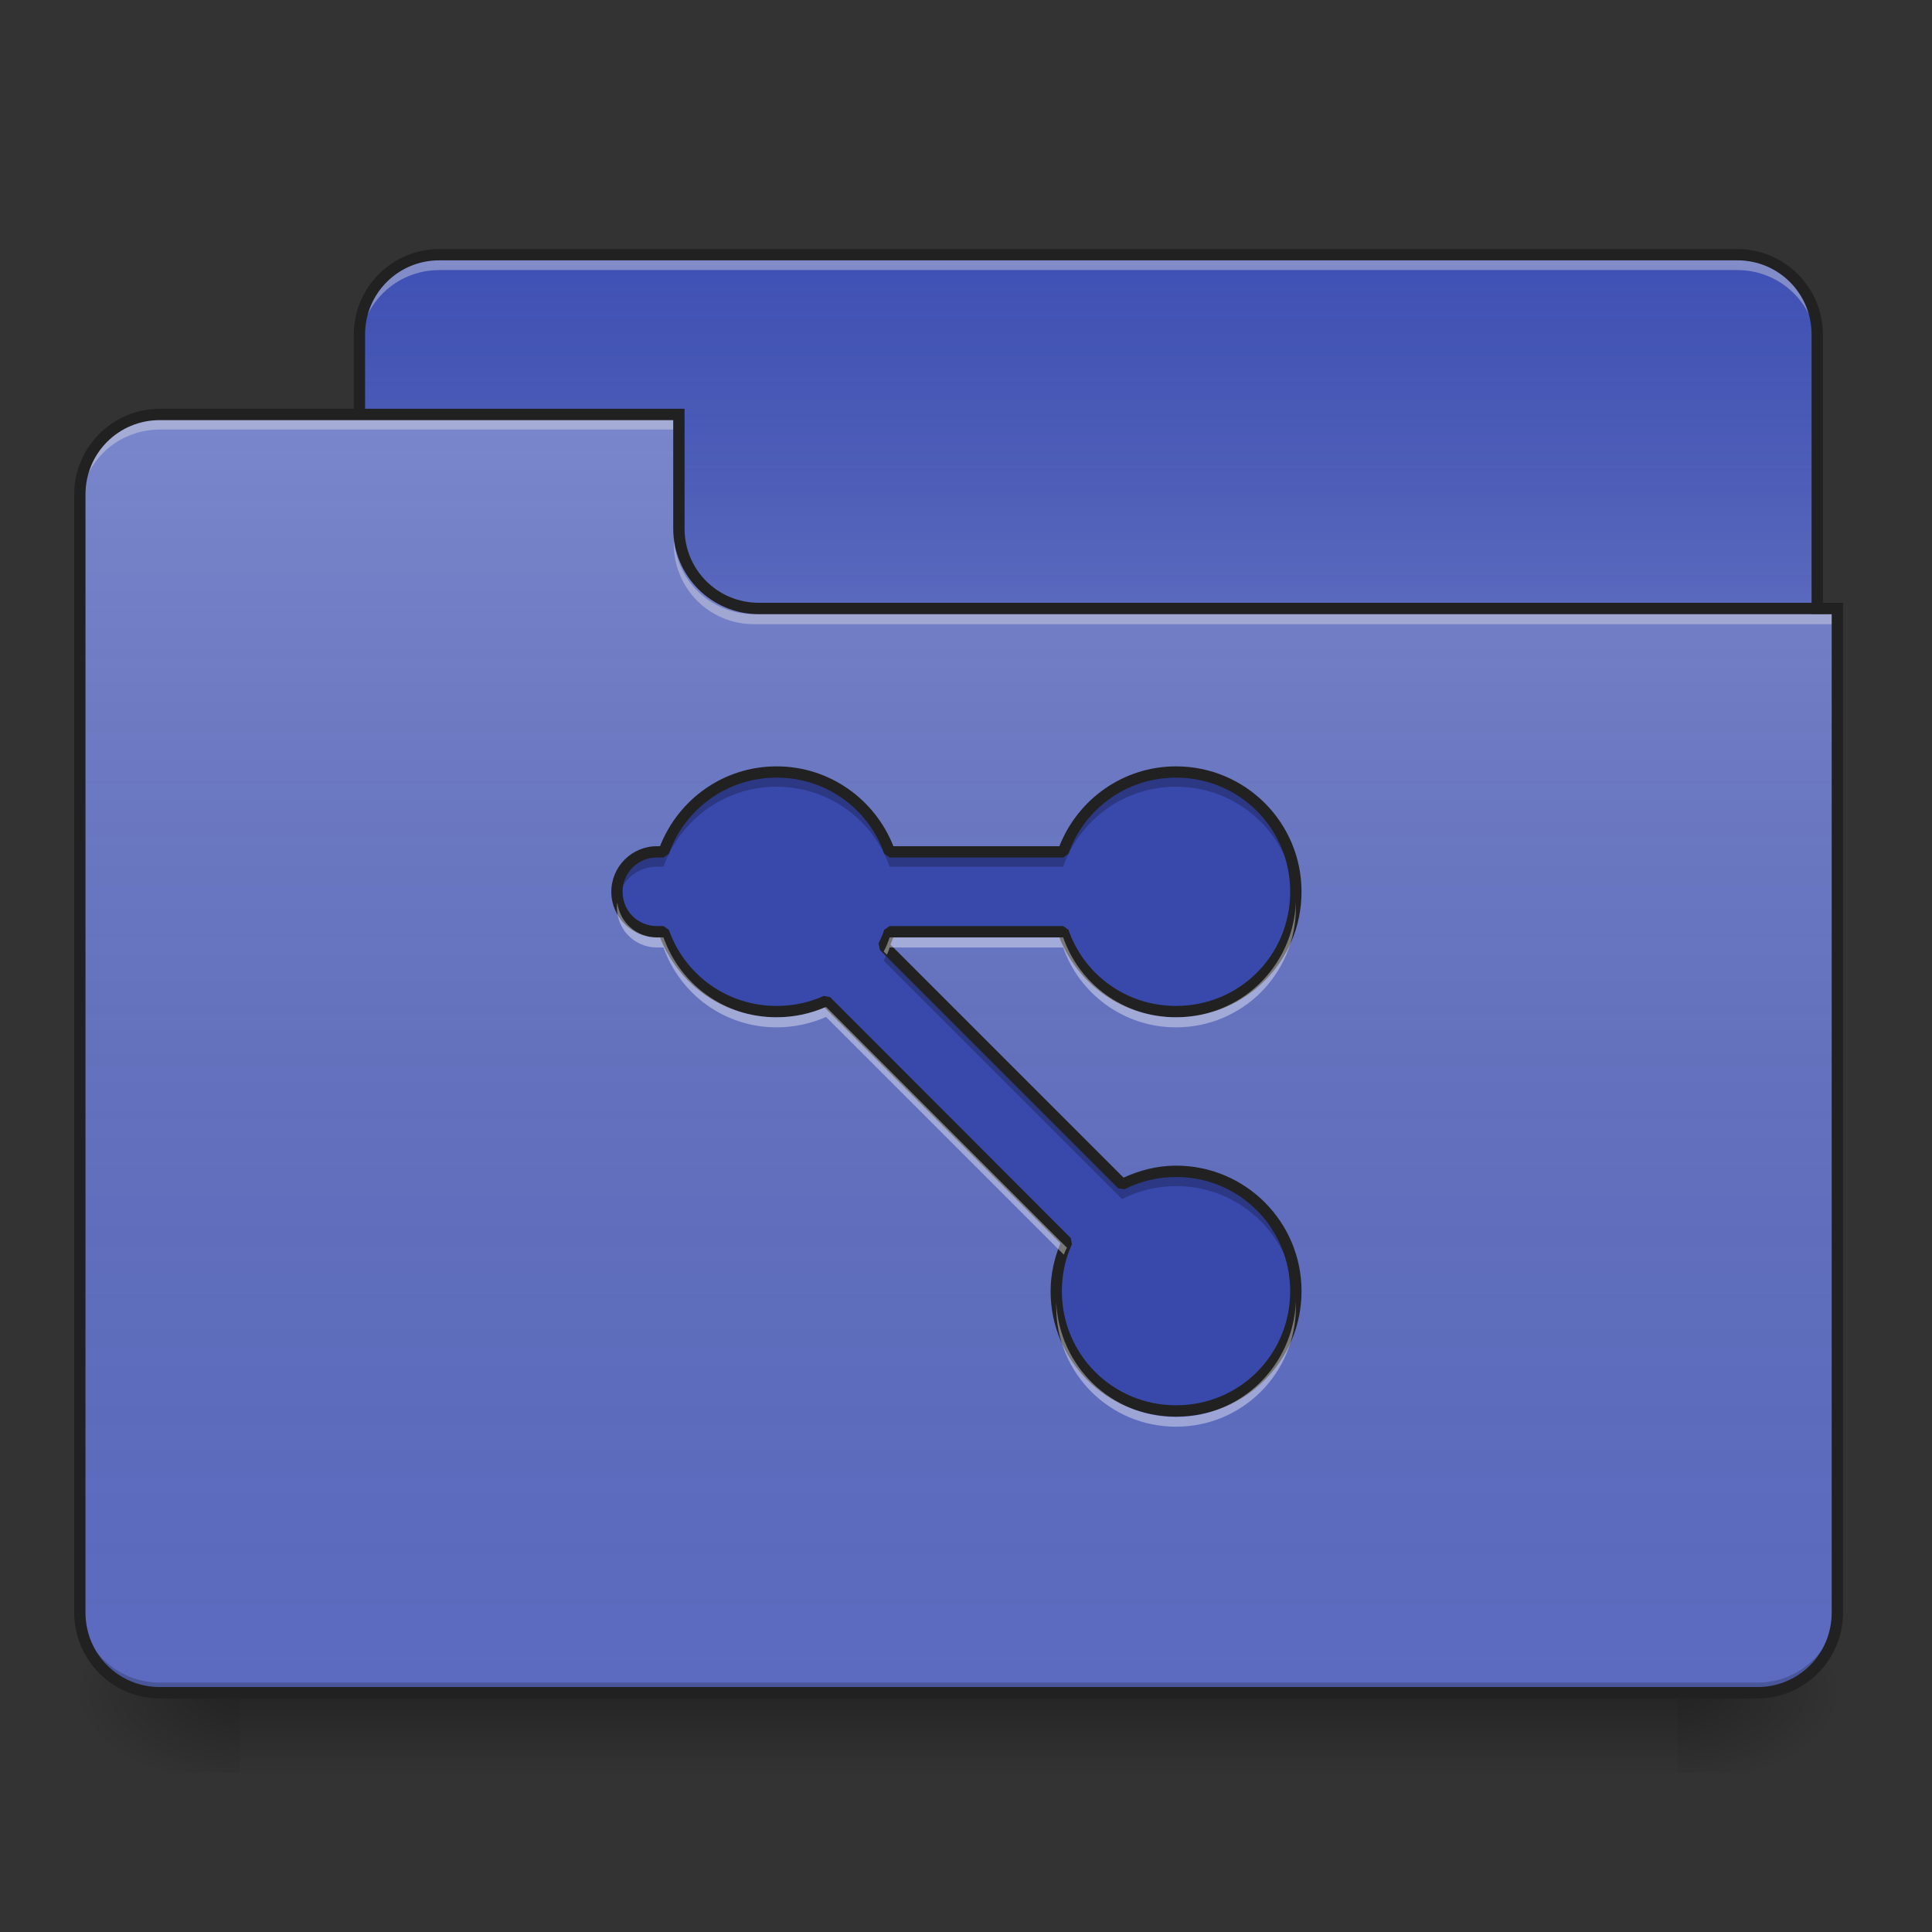 <?xml version="1.0" encoding="UTF-8"?>
<svg xmlns="http://www.w3.org/2000/svg" xmlns:xlink="http://www.w3.org/1999/xlink" width="24px" height="24px" viewBox="0 0 24 24" version="1.1">
<rect x="0" y="0" width="24" height="24" fill="#333333" stroke="none"/>
<defs>
<linearGradient id="linear0" gradientUnits="userSpaceOnUse" x1="254" y1="233.5" x2="254" y2="254.667" gradientTransform="matrix(0.047,0,0,0.047,-0,10.079)">
<stop offset="0" style="stop-color:rgb(0%,0%,0%);stop-opacity:0.275;"/>
<stop offset="1" style="stop-color:rgb(0%,0%,0%);stop-opacity:0;"/>
</linearGradient>
<radialGradient id="radial0" gradientUnits="userSpaceOnUse" cx="450.909" cy="189.579" fx="450.909" fy="189.579" r="21.167" gradientTransform="matrix(0,-0.059,-0.105,-0,40.586,47.697)">
<stop offset="0" style="stop-color:rgb(0%,0%,0%);stop-opacity:0.314;"/>
<stop offset="0.222" style="stop-color:rgb(0%,0%,0%);stop-opacity:0.275;"/>
<stop offset="1" style="stop-color:rgb(0%,0%,0%);stop-opacity:0;"/>
</radialGradient>
<radialGradient id="radial1" gradientUnits="userSpaceOnUse" cx="450.909" cy="189.579" fx="450.909" fy="189.579" r="21.167" gradientTransform="matrix(-0,0.059,0.105,0,-16.772,-5.646)">
<stop offset="0" style="stop-color:rgb(0%,0%,0%);stop-opacity:0.314;"/>
<stop offset="0.222" style="stop-color:rgb(0%,0%,0%);stop-opacity:0.275;"/>
<stop offset="1" style="stop-color:rgb(0%,0%,0%);stop-opacity:0;"/>
</radialGradient>
<radialGradient id="radial2" gradientUnits="userSpaceOnUse" cx="450.909" cy="189.579" fx="450.909" fy="189.579" r="21.167" gradientTransform="matrix(-0,-0.059,0.105,-0,-16.772,47.697)">
<stop offset="0" style="stop-color:rgb(0%,0%,0%);stop-opacity:0.314;"/>
<stop offset="0.222" style="stop-color:rgb(0%,0%,0%);stop-opacity:0.275;"/>
<stop offset="1" style="stop-color:rgb(0%,0%,0%);stop-opacity:0;"/>
</radialGradient>
<radialGradient id="radial3" gradientUnits="userSpaceOnUse" cx="450.909" cy="189.579" fx="450.909" fy="189.579" r="21.167" gradientTransform="matrix(0,0.059,-0.105,0,40.586,-5.646)">
<stop offset="0" style="stop-color:rgb(0%,0%,0%);stop-opacity:0.314;"/>
<stop offset="0.222" style="stop-color:rgb(0%,0%,0%);stop-opacity:0.275;"/>
<stop offset="1" style="stop-color:rgb(0%,0%,0%);stop-opacity:0;"/>
</radialGradient>
<linearGradient id="linear1" gradientUnits="userSpaceOnUse" x1="254" y1="-147.5" x2="254" y2="-31.083" gradientTransform="matrix(0.047,0,0,0.047,0,10.079)">
<stop offset="0" style="stop-color:rgb(64.314%,64.314%,64.314%);stop-opacity:0;"/>
<stop offset="1" style="stop-color:rgb(100%,100%,100%);stop-opacity:0.196;"/>
</linearGradient>
<linearGradient id="linear2" gradientUnits="userSpaceOnUse" x1="254" y1="233.5" x2="254" y2="-105.167" gradientTransform="matrix(0.047,0,0,0.047,-0,10.079)">
<stop offset="0" style="stop-color:rgb(34.51%,34.51%,34.51%);stop-opacity:0;"/>
<stop offset="1" style="stop-color:rgb(98.039%,98.039%,98.039%);stop-opacity:0.196;"/>
</linearGradient>
</defs>
<g id="surface1">
<path style=" stroke:none;fill-rule:nonzero;fill:url(#linear0);" d="M 2.977 21.027 L 20.84 21.027 L 20.84 22.02 L 2.977 22.02 Z M 2.977 21.027 "/>
<path style=" stroke:none;fill-rule:nonzero;fill:url(#radial0);" d="M 20.84 21.027 L 22.824 21.027 L 22.824 20.031 L 20.84 20.031 Z M 20.84 21.027 "/>
<path style=" stroke:none;fill-rule:nonzero;fill:url(#radial1);" d="M 2.977 21.027 L 0.992 21.027 L 0.992 22.02 L 2.977 22.02 Z M 2.977 21.027 "/>
<path style=" stroke:none;fill-rule:nonzero;fill:url(#radial2);" d="M 2.977 21.027 L 0.992 21.027 L 0.992 20.031 L 2.977 20.031 Z M 2.977 21.027 "/>
<path style=" stroke:none;fill-rule:nonzero;fill:url(#radial3);" d="M 20.84 21.027 L 22.824 21.027 L 22.824 22.02 L 20.84 22.02 Z M 20.84 21.027 "/>
<path style=" stroke:none;fill-rule:nonzero;fill:rgb(24.706%,31.765%,70.98%);fill-opacity:1;" d="M 5.457 3.164 L 21.582 3.164 C 22.129 3.164 22.574 3.609 22.574 4.156 L 22.574 7.879 C 22.574 8.426 22.129 8.871 21.582 8.871 L 5.457 8.871 C 4.91 8.871 4.465 8.426 4.465 7.879 L 4.465 4.156 C 4.465 3.609 4.91 3.164 5.457 3.164 Z M 5.457 3.164 "/>
<path style=" stroke:none;fill-rule:nonzero;fill:url(#linear1);" d="M 5.457 3.164 L 21.582 3.164 C 22.129 3.164 22.574 3.609 22.574 4.156 L 22.574 7.879 C 22.574 8.426 22.129 8.871 21.582 8.871 L 5.457 8.871 C 4.91 8.871 4.465 8.426 4.465 7.879 L 4.465 4.156 C 4.465 3.609 4.91 3.164 5.457 3.164 Z M 5.457 3.164 "/>
<path style=" stroke:none;fill-rule:nonzero;fill:rgb(90.196%,90.196%,90.196%);fill-opacity:0.392;" d="M 5.457 3.23 C 4.906 3.23 4.465 3.672 4.465 4.223 L 4.465 4.348 C 4.465 3.797 4.906 3.355 5.457 3.355 L 21.582 3.355 C 22.133 3.355 22.574 3.797 22.574 4.348 L 22.574 4.223 C 22.574 3.672 22.133 3.23 21.582 3.23 Z M 5.457 3.23 "/>
<path style=" stroke:none;fill-rule:nonzero;fill:rgb(12.941%,12.941%,12.941%);fill-opacity:1;" d="M 5.457 3.094 C 4.871 3.094 4.395 3.57 4.395 4.156 L 4.395 7.879 C 4.395 8.465 4.871 8.941 5.457 8.941 L 21.582 8.941 C 22.168 8.941 22.645 8.465 22.645 7.879 L 22.645 4.156 C 22.645 3.57 22.168 3.094 21.582 3.094 Z M 5.457 3.234 L 21.582 3.234 C 22.094 3.234 22.504 3.645 22.504 4.156 L 22.504 7.879 C 22.504 8.391 22.094 8.801 21.582 8.801 L 5.457 8.801 C 4.945 8.801 4.535 8.391 4.535 7.879 L 4.535 4.156 C 4.535 3.645 4.945 3.234 5.457 3.234 Z M 5.457 3.234 "/>
<path style=" stroke:none;fill-rule:nonzero;fill:rgb(36.078%,41.961%,75.294%);fill-opacity:1;" d="M 1.984 5.148 C 1.434 5.148 0.992 5.59 0.992 6.141 L 0.992 20.031 C 0.992 20.582 1.434 21.027 1.984 21.027 L 21.832 21.027 C 22.379 21.027 22.824 20.582 22.824 20.031 L 22.824 7.629 L 9.426 7.629 C 8.879 7.629 8.434 7.188 8.434 6.637 L 8.434 5.148 Z M 1.984 5.148 "/>
<path style=" stroke:none;fill-rule:nonzero;fill:url(#linear2);" d="M 1.984 5.148 C 1.434 5.148 0.992 5.59 0.992 6.141 L 0.992 20.031 C 0.992 20.582 1.434 21.027 1.984 21.027 L 21.832 21.027 C 22.379 21.027 22.824 20.582 22.824 20.031 L 22.824 7.629 L 9.426 7.629 C 8.879 7.629 8.434 7.188 8.434 6.637 L 8.434 5.148 Z M 1.984 5.148 "/>
<path style=" stroke:none;fill-rule:nonzero;fill:rgb(0%,0%,0%);fill-opacity:0.196;" d="M 1.984 21.027 C 1.434 21.027 0.992 20.582 0.992 20.031 L 0.992 19.91 C 0.992 20.457 1.434 20.902 1.984 20.902 L 21.832 20.902 C 22.379 20.902 22.824 20.457 22.824 19.91 L 22.824 20.031 C 22.824 20.582 22.379 21.027 21.832 21.027 Z M 1.984 21.027 "/>
<path style=" stroke:none;fill-rule:nonzero;fill:rgb(90.196%,90.196%,90.196%);fill-opacity:0.392;" d="M 1.984 5.211 C 1.434 5.211 0.992 5.652 0.992 6.203 L 0.992 6.328 C 0.992 5.777 1.434 5.336 1.984 5.336 L 8.434 5.336 L 8.434 5.211 Z M 1.984 5.211 "/>
<path style=" stroke:none;fill-rule:nonzero;fill:rgb(90.196%,90.196%,90.196%);fill-opacity:0.392;" d="M 9.363 7.754 C 8.816 7.754 8.371 7.312 8.371 6.762 L 8.371 6.637 C 8.371 7.188 8.816 7.629 9.363 7.629 L 22.824 7.629 L 22.824 7.754 Z M 9.363 7.754 "/>
<path style=" stroke:none;fill-rule:nonzero;fill:rgb(12.941%,12.941%,12.941%);fill-opacity:1;" d="M 1.984 5.078 C 1.398 5.078 0.922 5.555 0.922 6.141 L 0.922 20.031 C 0.922 20.621 1.398 21.098 1.984 21.098 L 21.832 21.098 C 22.418 21.098 22.895 20.621 22.895 20.031 L 22.895 7.488 L 9.426 7.488 C 8.914 7.488 8.504 7.078 8.504 6.566 L 8.504 5.078 Z M 1.984 5.219 L 8.363 5.219 L 8.363 6.566 C 8.363 7.156 8.84 7.629 9.426 7.629 L 22.754 7.629 L 22.754 20.031 C 22.754 20.547 22.344 20.957 21.832 20.957 L 1.984 20.957 C 1.473 20.957 1.062 20.547 1.062 20.031 L 1.062 6.141 C 1.062 5.629 1.473 5.219 1.984 5.219 Z M 1.984 5.219 "/>
<path style=" stroke:none;fill-rule:nonzero;fill:rgb(22.353%,28.627%,67.059%);fill-opacity:1;" d="M 9.648 9.59 C 8.996 9.59 8.449 10.004 8.242 10.582 L 8.16 10.582 C 7.887 10.582 7.664 10.805 7.664 11.078 C 7.664 11.355 7.887 11.574 8.16 11.574 L 8.242 11.574 C 8.449 12.156 8.996 12.566 9.648 12.566 C 9.867 12.566 10.074 12.52 10.262 12.438 L 13.254 15.426 C 13.168 15.613 13.121 15.82 13.121 16.039 C 13.121 16.867 13.785 17.527 14.609 17.527 C 15.434 17.527 16.098 16.867 16.098 16.039 C 16.098 15.215 15.434 14.551 14.609 14.551 C 14.367 14.551 14.141 14.609 13.938 14.711 L 10.977 11.75 C 11.008 11.695 11.031 11.637 11.051 11.574 L 13.207 11.574 C 13.41 12.156 13.961 12.566 14.609 12.566 C 15.434 12.566 16.098 11.902 16.098 11.078 C 16.098 10.254 15.434 9.59 14.609 9.59 C 13.961 9.59 13.41 10.004 13.207 10.582 L 11.051 10.582 C 10.848 10.004 10.297 9.59 9.648 9.59 Z M 9.648 9.59 "/>
<path style=" stroke:none;fill-rule:nonzero;fill:rgb(0%,0%,0%);fill-opacity:0.235;" d="M 9.648 9.59 C 8.996 9.59 8.449 10.004 8.242 10.582 L 8.16 10.582 C 7.887 10.582 7.664 10.805 7.664 11.078 C 7.664 11.109 7.668 11.141 7.672 11.172 C 7.715 10.941 7.918 10.766 8.16 10.766 L 8.242 10.766 C 8.449 10.188 8.996 9.773 9.648 9.773 C 10.297 9.773 10.848 10.188 11.051 10.766 L 13.207 10.766 C 13.41 10.188 13.961 9.773 14.609 9.773 C 15.402 9.773 16.047 10.391 16.094 11.172 C 16.098 11.141 16.098 11.109 16.098 11.078 C 16.098 10.254 15.434 9.59 14.609 9.59 C 13.961 9.59 13.41 10.004 13.207 10.582 L 11.051 10.582 C 10.848 10.004 10.297 9.59 9.648 9.59 Z M 11.035 11.805 C 11.016 11.848 11 11.891 10.977 11.934 L 13.938 14.895 C 14.141 14.793 14.367 14.734 14.609 14.734 C 15.402 14.734 16.047 15.352 16.094 16.133 C 16.098 16.102 16.098 16.07 16.098 16.039 C 16.098 15.215 15.434 14.551 14.609 14.551 C 14.367 14.551 14.141 14.609 13.938 14.711 Z M 13.199 15.559 C 13.148 15.711 13.121 15.871 13.121 16.039 C 13.121 16.07 13.121 16.102 13.125 16.133 C 13.137 15.945 13.18 15.77 13.254 15.609 Z M 13.199 15.559 "/>
<path style=" stroke:none;fill-rule:nonzero;fill:rgb(12.941%,12.941%,12.941%);fill-opacity:1;" d="M 9.648 9.52 C 8.984 9.52 8.426 9.934 8.199 10.512 L 8.16 10.512 C 7.848 10.512 7.594 10.766 7.594 11.078 C 7.594 11.391 7.848 11.645 8.16 11.645 L 8.199 11.645 C 8.426 12.227 8.984 12.637 9.648 12.637 C 9.859 12.637 10.059 12.594 10.242 12.516 L 13.172 15.445 C 13.098 15.629 13.051 15.828 13.051 16.039 C 13.051 16.902 13.746 17.598 14.609 17.598 C 15.473 17.598 16.168 16.902 16.168 16.039 C 16.168 15.18 15.473 14.48 14.609 14.48 C 14.375 14.48 14.156 14.539 13.957 14.629 L 11.062 11.734 C 11.074 11.703 11.086 11.676 11.098 11.645 L 13.16 11.645 C 13.387 12.227 13.949 12.637 14.609 12.637 C 15.473 12.637 16.168 11.941 16.168 11.078 C 16.168 10.219 15.473 9.52 14.609 9.52 C 13.949 9.52 13.387 9.934 13.16 10.512 L 11.098 10.512 C 10.871 9.934 10.309 9.52 9.648 9.52 Z M 9.648 9.66 C 10.27 9.66 10.793 10.055 10.984 10.605 L 11.051 10.652 L 13.207 10.652 L 13.273 10.605 C 13.465 10.055 13.988 9.66 14.609 9.66 C 15.398 9.66 16.027 10.293 16.027 11.078 C 16.027 11.867 15.398 12.496 14.609 12.496 C 13.988 12.496 13.465 12.105 13.273 11.551 L 13.207 11.504 L 11.051 11.504 L 10.984 11.551 C 10.965 11.609 10.941 11.664 10.914 11.719 L 10.93 11.801 L 13.891 14.762 L 13.969 14.773 C 14.164 14.676 14.379 14.621 14.609 14.621 C 15.398 14.621 16.027 15.254 16.027 16.039 C 16.027 16.828 15.398 17.457 14.609 17.457 C 13.824 17.457 13.191 16.828 13.191 16.039 C 13.191 15.832 13.234 15.633 13.316 15.457 L 13.301 15.379 L 10.312 12.387 L 10.234 12.371 C 10.055 12.453 9.855 12.496 9.648 12.496 C 9.027 12.496 8.504 12.105 8.309 11.551 L 8.242 11.504 L 8.16 11.504 C 7.922 11.504 7.734 11.316 7.734 11.078 C 7.734 10.844 7.922 10.652 8.16 10.652 L 8.242 10.652 L 8.309 10.605 C 8.504 10.055 9.027 9.66 9.648 9.66 Z M 9.648 9.66 "/>
<path style=" stroke:none;fill-rule:nonzero;fill:rgb(100%,100%,100%);fill-opacity:0.392;" d="M 7.668 11.211 C 7.664 11.234 7.664 11.254 7.664 11.273 C 7.664 11.551 7.887 11.77 8.16 11.77 L 8.242 11.77 C 8.449 12.348 8.996 12.762 9.648 12.762 C 9.867 12.762 10.074 12.715 10.262 12.633 L 13.215 15.586 C 13.227 15.555 13.238 15.527 13.254 15.5 L 10.262 12.508 C 10.074 12.59 9.867 12.637 9.648 12.637 C 8.996 12.637 8.449 12.227 8.242 11.645 L 8.16 11.645 C 7.906 11.645 7.699 11.457 7.668 11.211 Z M 16.098 11.211 C 16.062 12.008 15.414 12.637 14.609 12.637 C 13.961 12.637 13.41 12.227 13.207 11.645 L 11.051 11.645 C 11.031 11.707 11.008 11.766 10.977 11.82 L 11.016 11.859 C 11.031 11.832 11.043 11.801 11.051 11.77 L 13.207 11.77 C 13.41 12.348 13.961 12.762 14.609 12.762 C 15.434 12.762 16.098 12.098 16.098 11.273 C 16.098 11.254 16.098 11.234 16.098 11.211 Z M 16.098 16.172 C 16.062 16.969 15.414 17.602 14.609 17.602 C 13.805 17.602 13.156 16.969 13.121 16.176 C 13.121 16.195 13.121 16.215 13.121 16.234 C 13.121 17.059 13.785 17.723 14.609 17.723 C 15.434 17.723 16.098 17.059 16.098 16.234 C 16.098 16.215 16.098 16.195 16.098 16.172 Z M 16.098 16.172 "/>
</g>
</svg>
